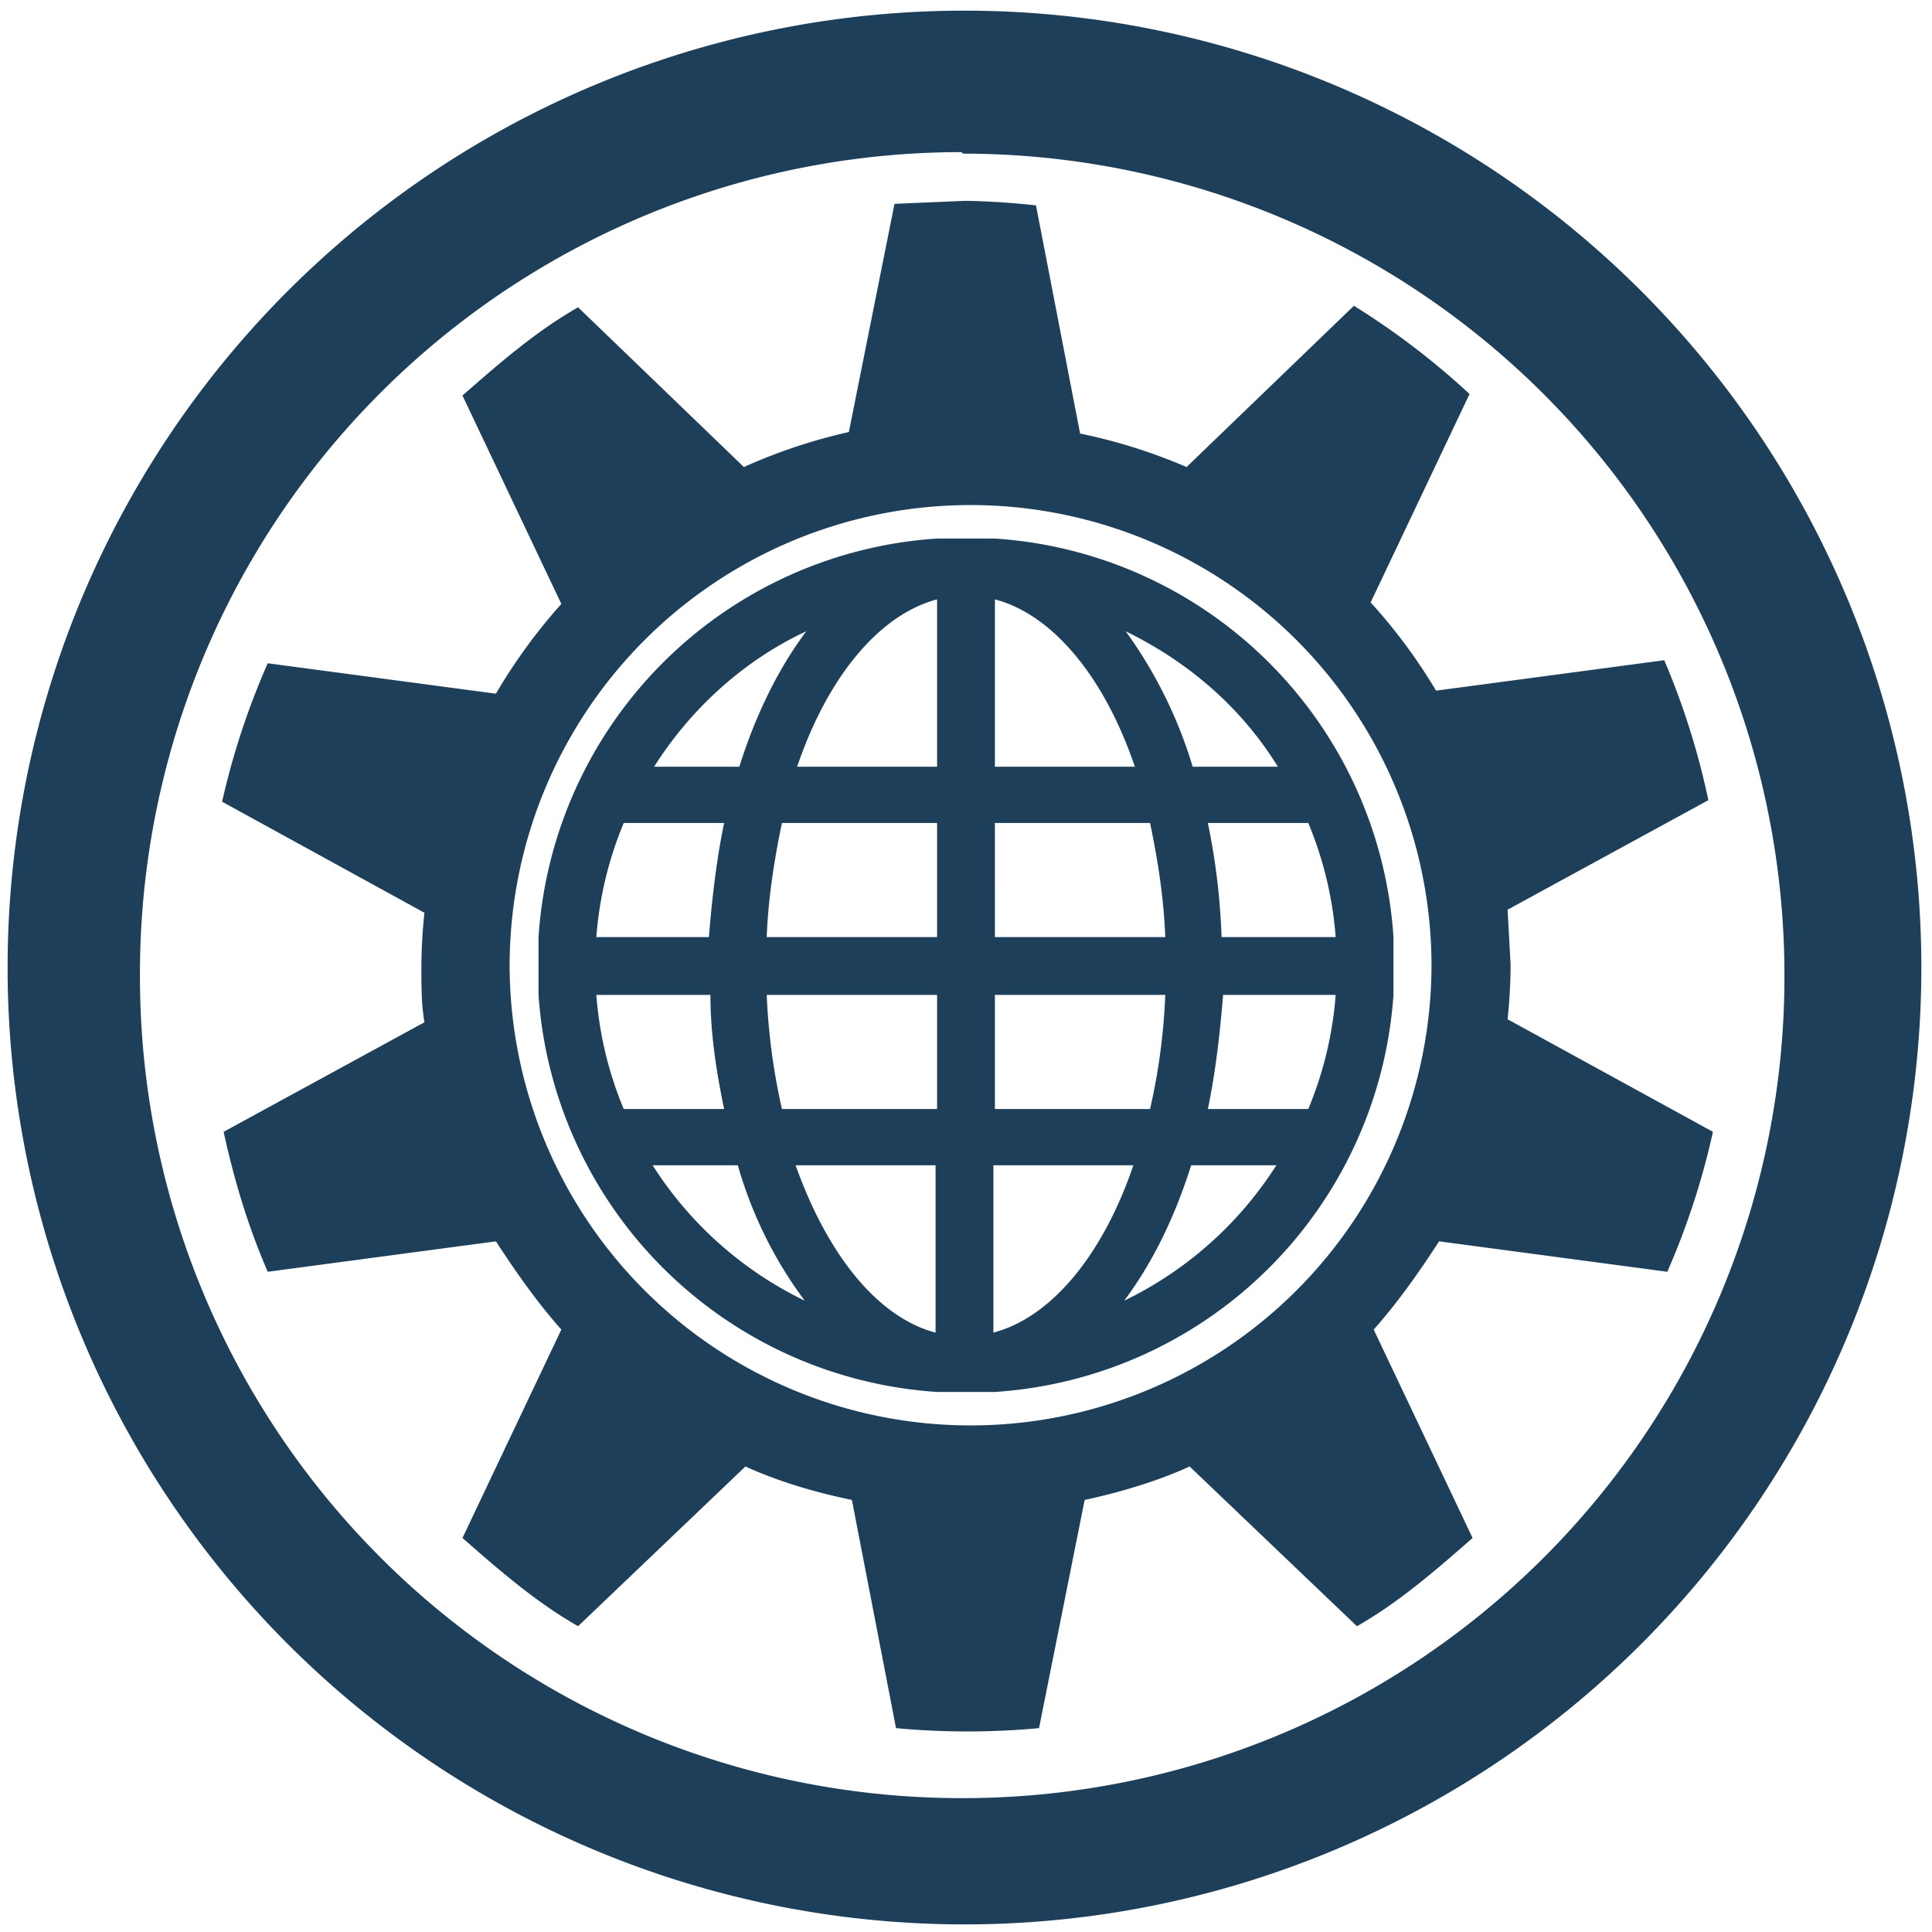 <?xml version="1.0" encoding="UTF-8" standalone="no"?>
<svg
   xmlns:dc="http://purl.org/dc/elements/1.1/"
   xmlns:cc="http://creativecommons.org/ns#"
   xmlns:rdf="http://www.w3.org/1999/02/22-rdf-syntax-ns#"
   xmlns:svg="http://www.w3.org/2000/svg"
   xmlns="http://www.w3.org/2000/svg"
   xmlns:sodipodi="http://sodipodi.sourceforge.net/DTD/sodipodi-0.dtd"
   xmlns:inkscape="http://www.inkscape.org/namespaces/inkscape"
   width="48"
   height="48"
   viewBox="0 0 12.7 12.7"
   version="1.1"
   id="svg4"
   sodipodi:docname="applications-language.svg"
   inkscape:version="0.92.4 (5da689c313, 2019-01-14)">
  <defs
     id="defs8" />
  <sodipodi:namedview
     pagecolor="#ffffff"
     bordercolor="#666666"
     borderopacity="1"
     objecttolerance="10"
     gridtolerance="10"
     guidetolerance="10"
     inkscape:pageopacity="0"
     inkscape:pageshadow="2"
     inkscape:window-width="1087"
     inkscape:window-height="480"
     id="namedview6"
     showgrid="false"
     inkscape:zoom="4.9166667"
     inkscape:cx="2.1355932"
     inkscape:cy="24"
     inkscape:window-x="0"
     inkscape:window-y="25"
     inkscape:window-maximized="0"
     inkscape:current-layer="svg4" />
  <path
     d="M 6.34,0.07 A 6.29,6.29 0 0 0 0.05,6.37 6.29,6.29 0 0 0 6.35,12.65 6.29,6.29 0 0 0 12.63,6.36 6.29,6.29 0 0 0 6.34,0.07 Z M 6.33,1.01 a 5.4,5.4 0 0 1 5.4,5.4 5.4,5.4 0 0 1 -5.4,5.41 A 5.4,5.4 0 0 1 0.92,6.42 5.4,5.4 0 0 1 6.32,1 Z M 6.35,1.32 5.88,1.34 5.58,2.84 A 3.6,3.6 0 0 0 4.89,3.07 L 3.8,2.02 C 3.52,2.18 3.28,2.39 3.04,2.6 L 3.69,3.97 A 3.63,3.63 0 0 0 3.26,4.56 L 1.76,4.36 A 4.96,4.96 0 0 0 1.46,5.27 L 2.79,6 A 3.47,3.47 0 0 0 2.77,6.36 c 0,0.13 0,0.24 0.02,0.36 L 1.47,7.44 c 0.07,0.32 0.16,0.62 0.29,0.92 l 1.5,-0.2 c 0.13,0.2 0.27,0.4 0.43,0.58 l -0.65,1.37 c 0.24,0.21 0.48,0.42 0.76,0.58 L 4.9,9.64 c 0.22,0.1 0.46,0.17 0.7,0.22 l 0.29,1.5 a 5.11,5.11 0 0 0 0.94,0 l 0.3,-1.5 C 7.36,9.81 7.6,9.74 7.82,9.64 l 1.1,1.05 C 9.2,10.53 9.44,10.32 9.68,10.11 L 9.03,8.74 C 9.19,8.56 9.33,8.36 9.46,8.16 l 1.5,0.2 a 4.96,4.96 0 0 0 0.3,-0.92 L 9.91,6.7 A 3.5,3.5 0 0 0 9.93,6.34 L 9.91,5.98 11.23,5.26 A 4.96,4.96 0 0 0 10.94,4.34 l -1.5,0.2 A 3.63,3.63 0 0 0 9.01,3.96 L 9.66,2.59 A 4.99,4.99 0 0 0 8.9,2.01 L 7.8,3.07 A 3.6,3.6 0 0 0 7.1,2.85 L 6.81,1.35 A 5.11,5.11 0 0 0 6.34,1.32 Z m 0.03,2 A 3.03,3.03 0 0 1 9.41,6.35 3.03,3.03 0 0 1 6.38,9.37 3.03,3.03 0 0 1 3.35,6.35 3.03,3.03 0 0 1 6.38,3.32 Z M 6.16,3.54 A 2.81,2.81 0 0 0 3.54,6.16 V 6.54 A 2.81,2.81 0 0 0 6.16,9.15 H 6.54 A 2.81,2.81 0 0 0 9.16,6.54 V 6.16 A 2.81,2.81 0 0 0 6.54,3.54 Z m 0,0.4 v 1.1 H 5.24 c 0.2,-0.59 0.54,-1 0.92,-1.1 z m 0.38,0 c 0.38,0.1 0.72,0.51 0.92,1.1 H 6.54 Z M 5.3,4.15 C 5.12,4.39 4.97,4.69 4.86,5.04 H 4.3 c 0.24,-0.38 0.59,-0.7 1,-0.89 z m 2.1,0 c 0.41,0.2 0.76,0.5 1,0.89 H 7.84 A 2.97,2.97 0 0 0 7.4,4.15 Z M 4.1,5.41 H 4.76 C 4.71,5.65 4.68,5.91 4.66,6.16 H 3.92 C 3.94,5.9 4,5.65 4.1,5.41 Z m 1.04,0 H 6.16 V 6.16 H 5.04 C 5.05,5.9 5.09,5.65 5.14,5.41 Z m 1.4,0 H 7.56 C 7.61,5.65 7.65,5.9 7.66,6.16 H 6.54 Z m 1.4,0 H 8.6 C 8.7,5.65 8.76,5.9 8.78,6.16 H 8.03 A 4.45,4.45 0 0 0 7.94,5.41 Z M 3.92,6.54 h 0.75 c 0,0.26 0.04,0.51 0.09,0.75 H 4.1 A 2.42,2.42 0 0 1 3.92,6.54 Z m 1.12,0 H 6.16 V 7.29 H 5.14 A 4.19,4.19 0 0 1 5.04,6.54 Z m 1.5,0 H 7.66 A 4.1,4.1 0 0 1 7.56,7.29 H 6.54 Z m 1.5,0 H 8.78 C 8.76,6.8 8.7,7.05 8.6,7.29 H 7.94 C 7.99,7.05 8.02,6.79 8.04,6.54 Z M 4.28,7.66 h 0.57 c 0.1,0.35 0.26,0.65 0.44,0.89 a 2.45,2.45 0 0 1 -1,-0.89 z m 0.95,0 h 0.92 v 1.1 C 5.77,8.66 5.44,8.25 5.23,7.66 Z m 1.3,0 h 0.92 c -0.2,0.59 -0.54,1 -0.92,1.1 z m 1.3,0 h 0.56 a 2.45,2.45 0 0 1 -1,0.89 C 7.57,8.31 7.72,8.01 7.83,7.66 Z"
     id="path2"
     inkscape:connector-curvature="0"
     style="fill:#1e3f5a" />
</svg>
